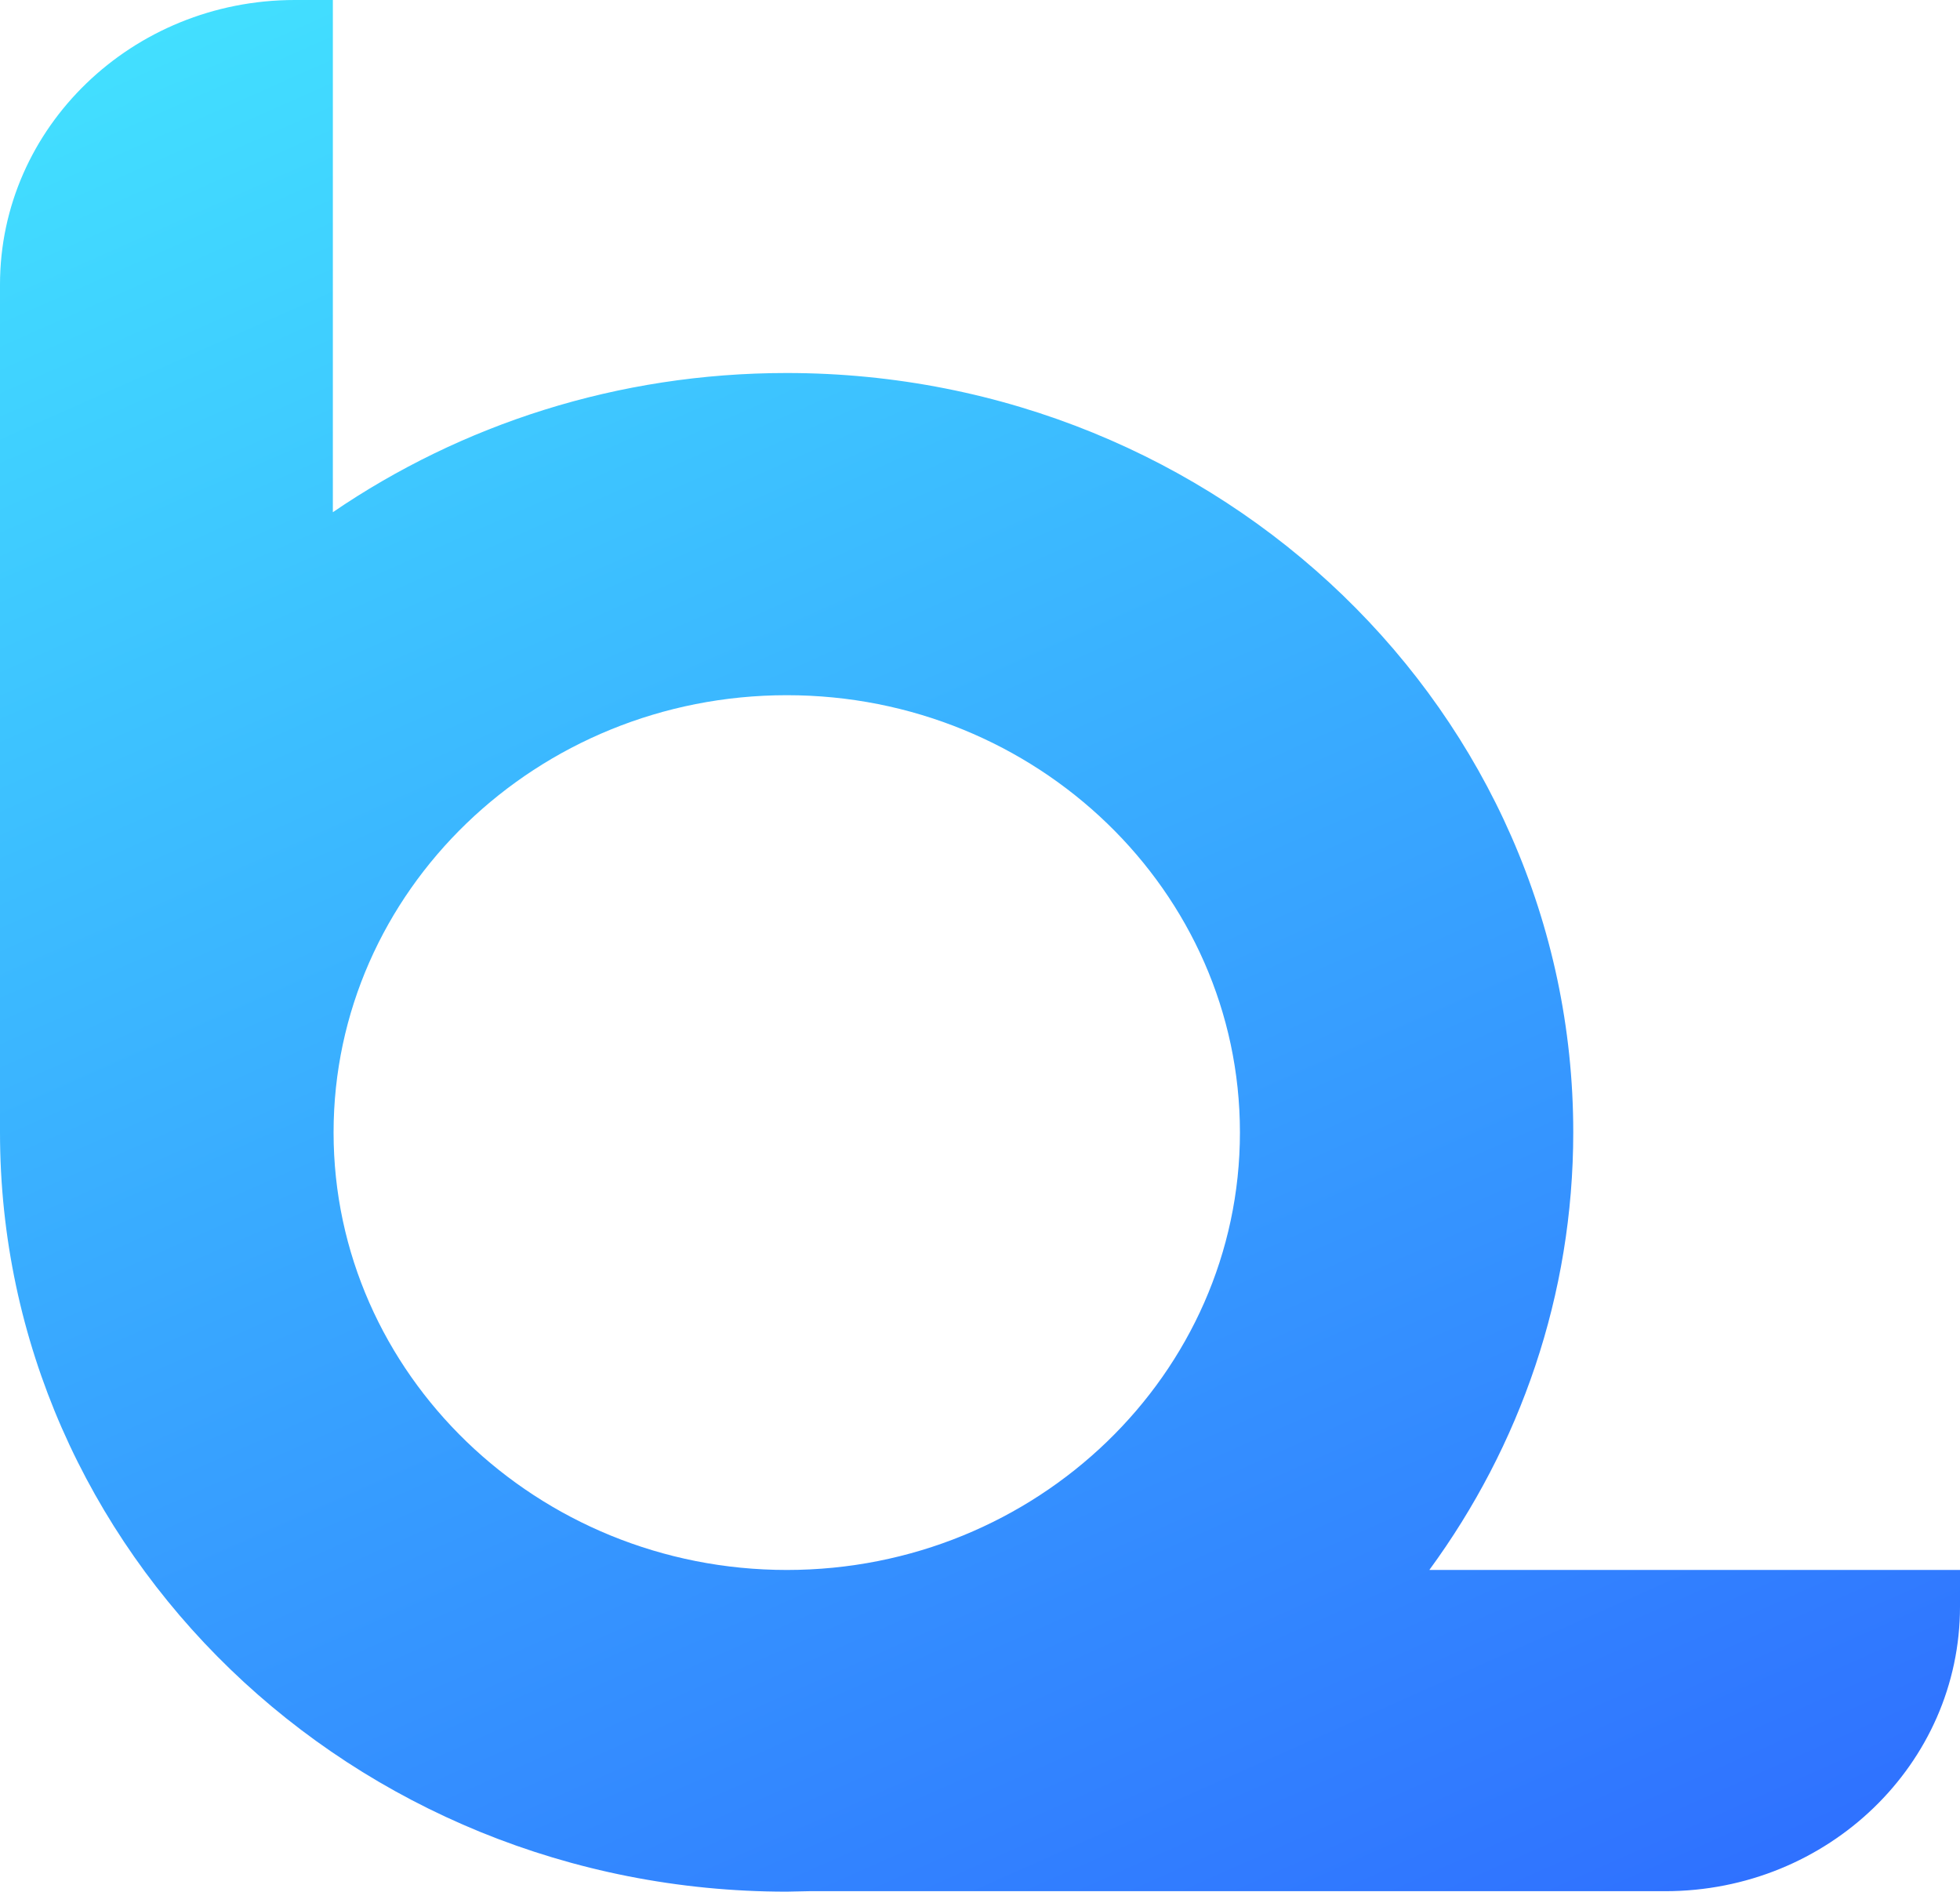 <?xml version="1.0" encoding="UTF-8" standalone="no"?>
<svg
   width="54.921"
   height="53"
   viewBox="0 0 54.921 53"
   fill="none"
   version="1.1"
   id="svg105"
   sodipodi:docname="Logo-footer.svg"
   inkscape:version="1.1.2 (0a00cf5339, 2022-02-04)"
   xmlns:inkscape="http://www.inkscape.org/namespaces/inkscape"
   xmlns:sodipodi="http://sodipodi.sourceforge.net/DTD/sodipodi-0.dtd"
   xmlns="http://www.w3.org/2000/svg"
   xmlns:svg="http://www.w3.org/2000/svg">
  <sodipodi:namedview
     id="namedview107"
     pagecolor="#ffffff"
     bordercolor="#666666"
     borderopacity="1.0"
     inkscape:pageshadow="2"
     inkscape:pageopacity="0.0"
     inkscape:pagecheckerboard="0"
     showgrid="false"
     inkscape:zoom="7.4578755"
     inkscape:cx="136.5"
     inkscape:cy="26.549116"
     inkscape:window-width="2560"
     inkscape:window-height="1323"
     inkscape:window-x="1920"
     inkscape:window-y="272"
     inkscape:window-maximized="1"
     inkscape:current-layer="g93" />
  <g
     clip-path="url(#clip0_89_646)"
     id="g93">
    <path
       d="m 40.056,43.98 c 2.536,-3.463 4.028,-7.69 4.028,-12.258 0,-11.75 -9.866,-21.271 -22.042,-21.271 -4.74,0 -9.12,1.446 -12.715,3.9 V 0 H 8.261 C 3.701,0 0,3.572 0,7.972 V 31.729 C 0,43.479 9.866,53 22.042,53 c 0.206,0 0.413,-0.013 0.619,-0.013 h 23.999 c 4.567,0 8.261,-3.572 8.261,-7.973 V 43.987 H 40.056 Z M 9.347,31.729 c 0,-6.758 5.698,-12.251 12.702,-12.251 7.003,0 12.695,5.493 12.695,12.251 0,6.758 -5.699,12.258 -12.695,12.258 -6.997,0 -12.702,-5.499 -12.702,-12.258 z"
       fill="url(#paint0_linear_89_646)"
       id="path75"
       style="fill:url(#paint0_linear_89_646)" />
    <path
       d="M 71.59,43.467 V 9.187 c 0,-3.944 3.315,-7.144 7.403,-7.144 V 21.926 c 1.538,-3.54 6.338,-6 11.25,-6 10.299,0 16.929,6.97 16.929,17.48 0,10.51 -6.63,17.538 -16.929,17.538 -4.913,0 -9.766,-2.454 -11.25,-5.942 v 5.596 c -4.088,0 -7.403,-3.199 -7.403,-7.144 z m 17.761,-20.397 c -6.038,0 -10.358,4.285 -10.358,10.394 -0.06,6.167 4.201,10.343 10.358,10.343 6.158,0 10.418,-4.112 10.418,-10.401 0,-6.289 -4.201,-10.343 -10.418,-10.343 z"
       fill="#002880"
       id="path77" />
    <path
       d="m 116.818,2.165 c 2.543,0 4.261,1.6 4.261,4.112 0,2.512 -1.718,4.169 -4.261,4.169 -2.543,0 -4.32,-1.657 -4.32,-4.169 0,-2.512 1.658,-4.112 4.32,-4.112 z"
       fill="#002880"
       id="path79" />
    <path
       d="m 113.09,50.61 v -27.136 c 0,-3.945 3.316,-7.144 7.403,-7.144 v 27.136 c 0,3.945 -3.315,7.144 -7.403,7.144 z"
       fill="#002880"
       id="path81" />
    <path
       d="m 138.307,9.078 v 7.253 h 7.696 v 6.739 h -7.696 v 15.367 c 0,2.807 2.357,5.082 5.266,5.082 h 2.43 v 7.086 h -3.076 c -8.467,0 -12.016,-3.373 -12.016,-11.769 V 23.07 h -5.272 v -6.739 h 5.272 l 0.486,-1.972 c 0.759,-3.096 3.622,-5.281 6.917,-5.281 z"
       fill="#002880"
       id="path83" />
    <path
       d="M 151.162,50.61 V 9.193 c 0,-3.944 3.315,-7.144 7.403,-7.144 V 43.466 c 0,3.945 -3.315,7.144 -7.403,7.144 z"
       fill="#2f71ff"
       id="path85" />
    <path
       d="m 192.423,45.008 c -1.538,3.482 -6.331,5.942 -11.311,5.942 -10.238,0 -16.929,-6.97 -16.929,-17.538 0,-10.568 6.631,-17.48 16.929,-17.48 4.913,0 9.766,2.454 11.311,6 v -5.602 c 4.087,0 7.402,3.199 7.402,7.144 v 19.999 c 0,3.944 -3.315,7.144 -7.402,7.144 v -5.596 z m -10.359,-1.201 c 6.158,0 10.419,-4.169 10.359,-10.343 0,-6.109 -4.381,-10.394 -10.419,-10.394 -6.038,0 -10.418,4.112 -10.418,10.343 0,6.231 4.261,10.401 10.478,10.401 z"
       fill="#2f71ff"
       id="path87" />
    <path
       d="M 206.928,50.61 V 9.193 c 0,-3.944 3.316,-7.144 7.403,-7.144 V 21.932 c 1.538,-3.54 6.331,-6 11.251,-6 10.298,0 16.929,6.97 16.929,17.48 0,10.51 -6.631,17.538 -16.929,17.538 -4.913,0 -9.766,-2.454 -11.251,-5.942 0,3.09 -2.596,5.596 -5.798,5.596 h -1.598 z M 224.69,23.076 c -6.038,0 -10.359,4.285 -10.359,10.394 -0.06,6.167 4.201,10.343 10.359,10.343 6.157,0 10.418,-4.112 10.418,-10.401 0,-6.289 -4.201,-10.343 -10.418,-10.343 z"
       fill="#2f71ff"
       id="path89" />
    <path
       d="m 245.473,45.297 16.989,-21.997 h -16.576 c 0,-3.848 3.235,-6.97 7.223,-6.97 h 19.538 v 5.602 L 256.011,43.64 H 273 c 0,3.848 -3.235,6.97 -7.223,6.97 h -20.304 z"
       fill="#2f71ff"
       id="path91" />
  </g>
  <defs
     id="defs103">
    <linearGradient
       id="paint0_linear_89_646"
       x1="7.942"
       y1="-0.662"
       x2="34.561"
       y2="59.175"
       gradientUnits="userSpaceOnUse">
      <stop
         stop-color="#42DFFF"
         id="stop95" />
      <stop
         offset="1"
         stop-color="#2F71FF"
         id="stop97" />
    </linearGradient>
    <clipPath
       id="clip0_89_646">
      <rect
         width="273"
         height="53"
         fill="#ffffff"
         id="rect100"
         x="0"
         y="0" />
    </clipPath>
  </defs>
</svg>
